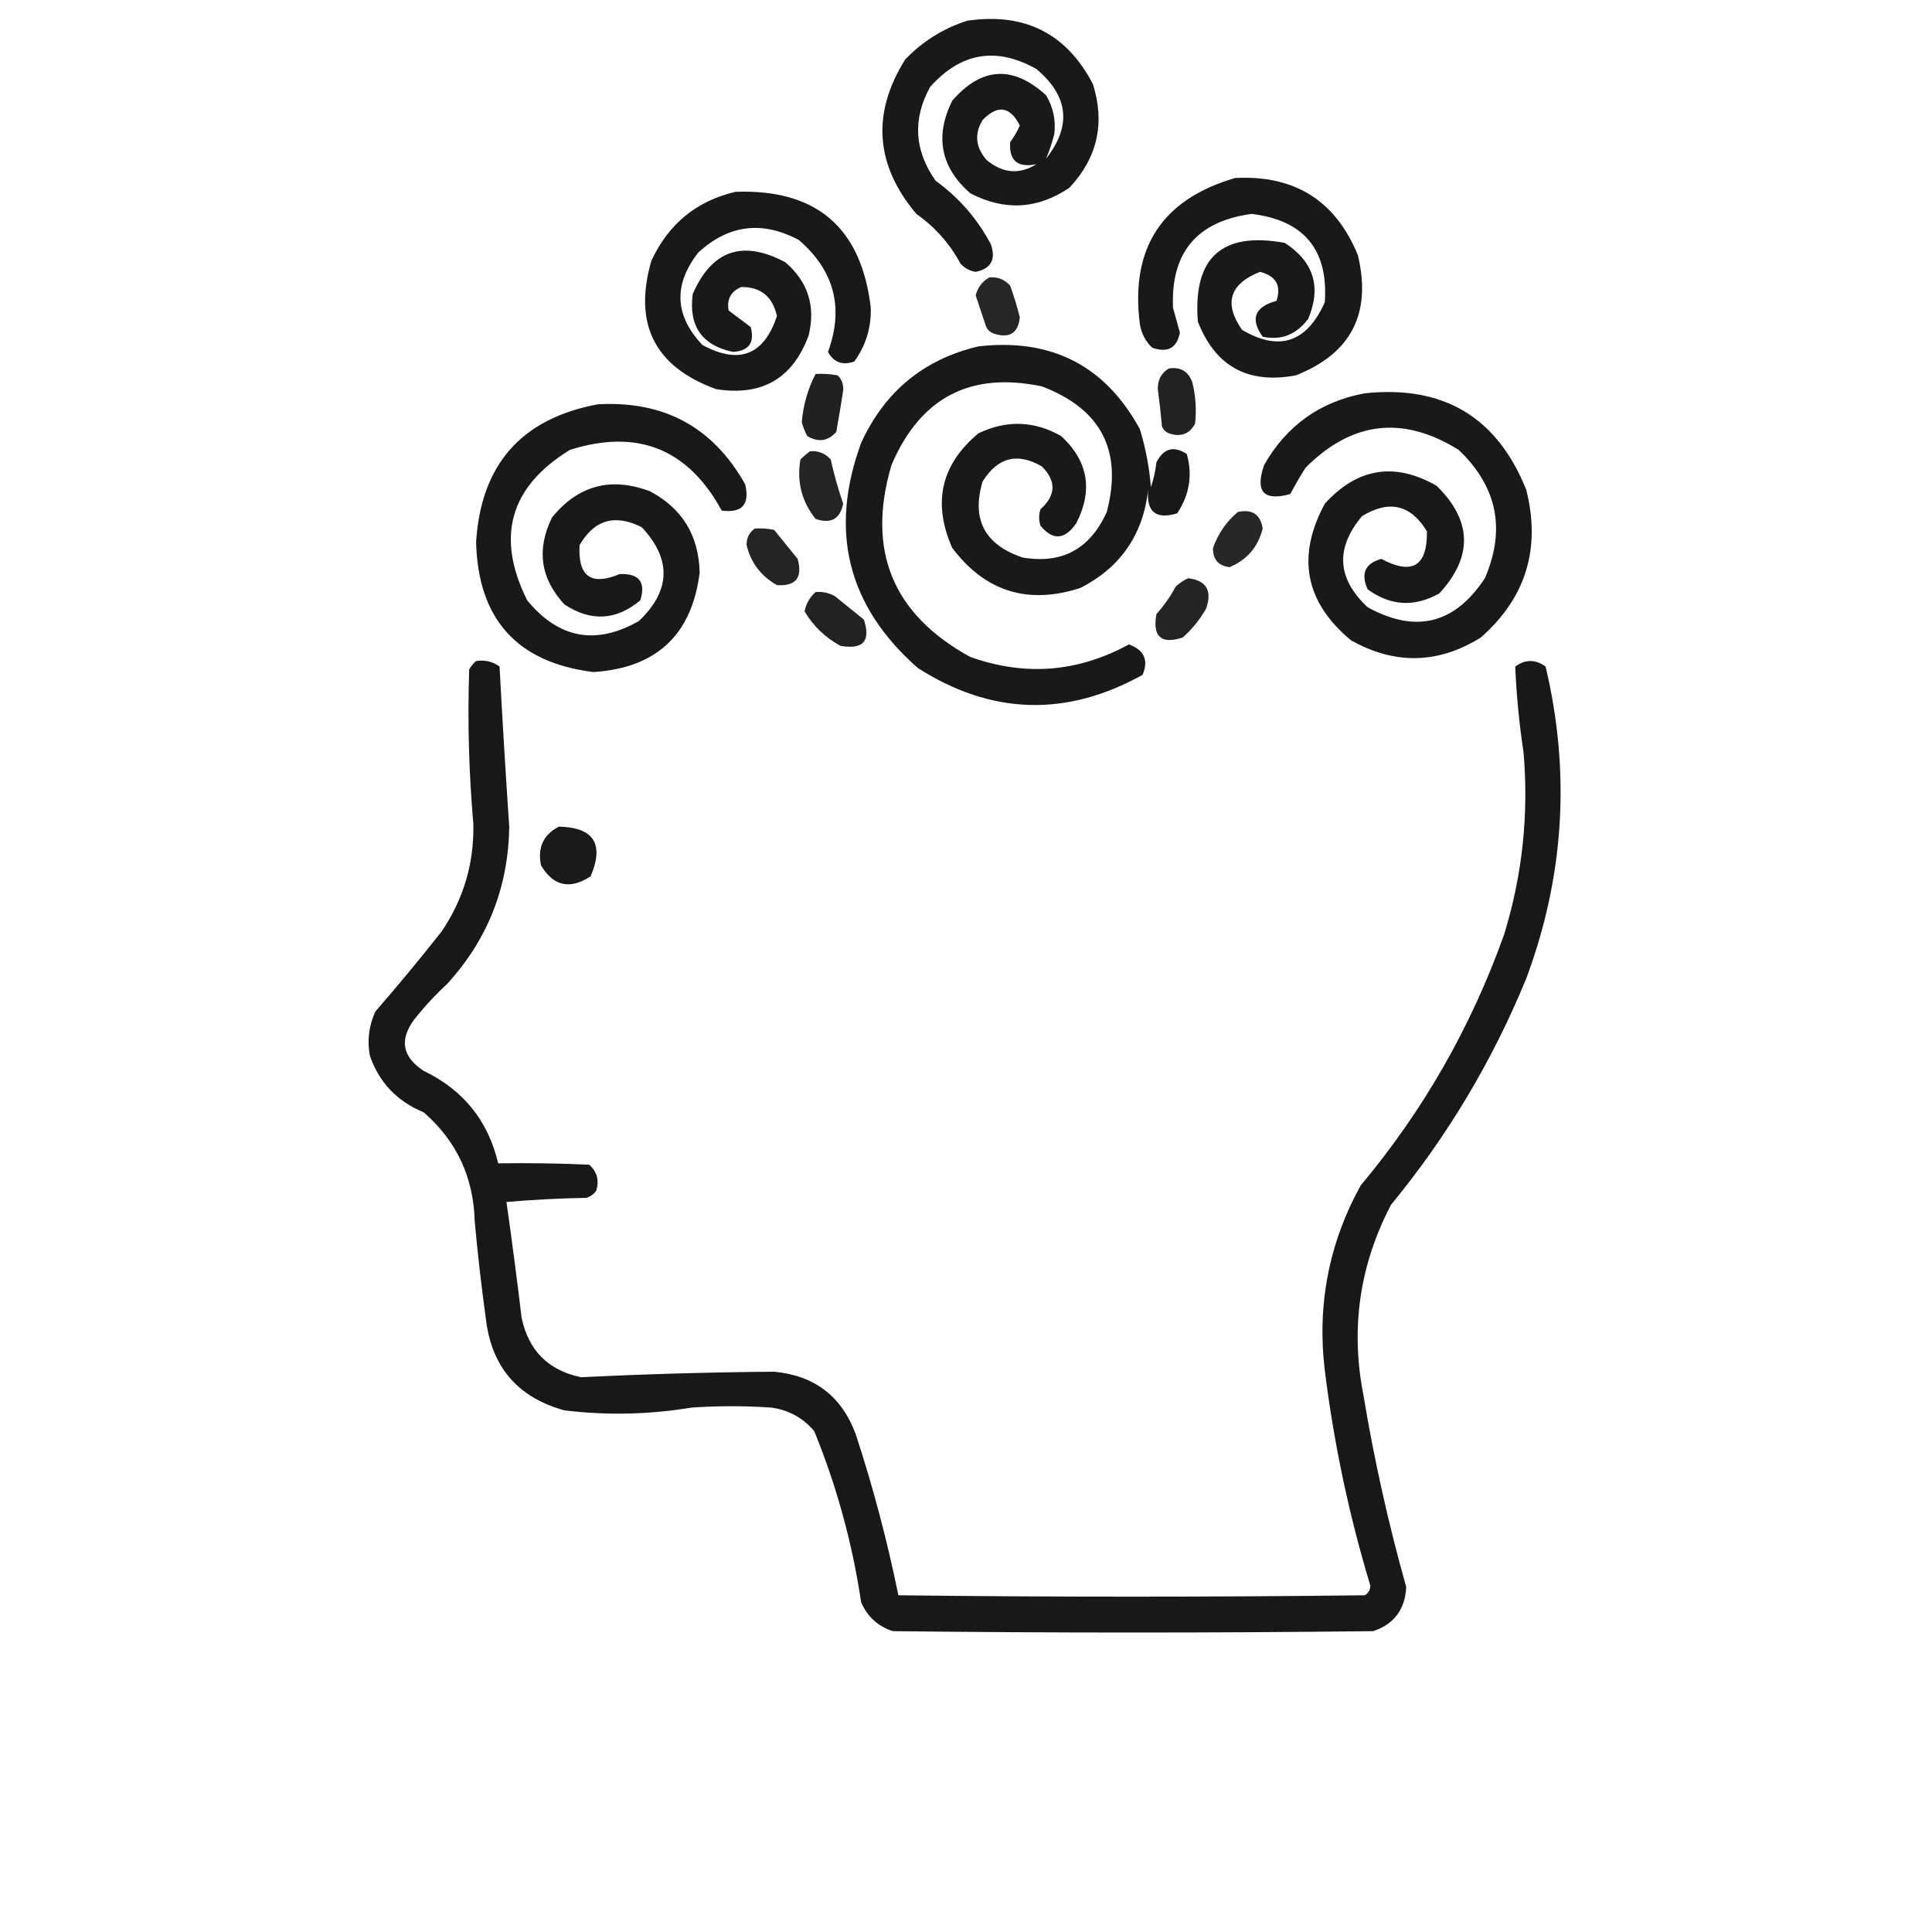 <?xml version="1.0" encoding="UTF-8"?>
<!DOCTYPE svg PUBLIC "-//W3C//DTD SVG 1.1//EN" "http://www.w3.org/Graphics/SVG/1.1/DTD/svg11.dtd">
<svg xmlns="http://www.w3.org/2000/svg" version="1.1" width="700px" height="700px" style="shape-rendering:geometricPrecision; text-rendering:geometricPrecision; image-rendering:optimizeQuality; fill-rule:evenodd; clip-rule:evenodd" xmlns:xlink="http://www.w3.org/1999/xlink">
<g><path style="opacity:0.899" fill="#000000" d="M 350.5,7.5 C 371.282,4.473 386.449,12.14 396,30.5C 400.434,44.666 397.601,57.166 387.5,68C 375.952,75.836 363.952,76.503 351.5,70C 340.793,60.559 338.627,49.392 345,36.5C 355.642,24.239 366.975,23.573 379,34.5C 381.589,38.852 382.589,43.519 382,48.5C 381.192,51.733 380.192,54.733 379,57.5C 388.356,45.639 387.189,34.806 375.5,25C 360.978,16.836 348.145,19.003 337,31.5C 330.584,43.189 331.251,54.522 339,65.5C 347.475,71.638 354.141,79.305 359,88.5C 360.925,94.016 359.091,97.349 353.5,98.5C 351.303,98.152 349.47,97.152 348,95.5C 344.094,88.259 338.761,82.259 332,77.5C 317.075,59.737 315.741,41.07 328,21.5C 334.415,14.885 341.915,10.218 350.5,7.5 Z M 375.5,59.5 C 369.345,63.322 363.345,62.822 357.5,58C 353.458,53.397 352.958,48.564 356,43.5C 361.48,37.83 365.98,38.497 369.5,45.5C 368.57,47.606 367.404,49.606 366,51.5C 365.552,58.209 368.718,60.875 375.5,59.5 Z"/></g>
<g><path style="opacity:0.901" fill="#000000" d="M 447.5,64.5 C 469.073,63.359 483.906,72.692 492,92.5C 497.024,113.622 489.524,128.122 469.5,136C 452.162,139.252 440.329,132.752 434,116.5C 432.21,93.322 442.71,83.822 465.5,88C 475.991,94.807 478.825,103.974 474,115.5C 469.687,121.258 464.187,123.425 457.5,122C 452.881,115.539 454.548,111.206 462.5,109C 464.313,103.469 462.313,99.969 456.5,98.5C 445.491,102.881 443.325,109.881 450,119.5C 463.478,127.452 473.478,124.118 480,109.5C 481.319,90.488 472.486,79.821 453.5,77.5C 433.654,80.178 424.154,91.512 425,111.5C 425.841,114.51 426.674,117.51 427.5,120.5C 426.422,126.095 423.088,127.928 417.5,126C 415.062,123.705 413.562,120.872 413,117.5C 409.458,89.894 420.958,72.227 447.5,64.5 Z"/></g>
<g><path style="opacity:0.899" fill="#000000" d="M 266.5,69.5 C 295.766,68.434 312.099,82.434 315.5,111.5C 315.689,118.765 313.689,125.265 309.5,131C 305.219,132.458 302.053,131.292 300,127.5C 305.818,111.606 302.318,98.106 289.5,87C 276.205,79.867 264.038,81.367 253,91.5C 243.91,103.154 244.41,114.321 254.5,125C 267.806,132.18 276.806,128.68 281.5,114.5C 279.917,107.403 275.584,103.903 268.5,104C 264.747,105.674 263.247,108.507 264,112.5C 266.667,114.5 269.333,116.5 272,118.5C 273.48,124.182 271.313,127.182 265.5,127.5C 254.275,125.082 249.442,118.082 251,106.5C 257.934,90.636 269.101,86.803 284.5,95C 292.729,102.023 295.563,110.856 293,121.5C 287.258,137.126 276.092,143.626 259.5,141C 237.214,132.928 229.38,117.428 236,94.5C 242.191,81.128 252.357,72.794 266.5,69.5 Z"/></g>
<g><path style="opacity:0.851" fill="#000000" d="M 358.5,100.5 C 361.505,100.253 364.005,101.253 366,103.5C 367.37,107.275 368.536,111.109 369.5,115C 368.893,120.608 365.893,122.608 360.5,121C 358.667,120.5 357.5,119.333 357,117.5C 355.833,114 354.667,110.5 353.5,107C 354.283,104.062 355.95,101.896 358.5,100.5 Z"/></g>
<g><path style="opacity:0.9" fill="#000000" d="M 354.5,125.5 C 380.947,122.471 400.447,132.471 413,155.5C 415.086,162.35 416.42,169.35 417,176.5C 417.988,173.576 418.654,170.576 419,167.5C 421.589,162.413 425.256,161.413 430,164.5C 432.139,172.132 430.973,179.299 426.5,186C 418.809,188.307 415.309,185.474 416,177.5C 414.122,193.78 405.955,205.614 391.5,213C 372.469,219.211 356.969,214.377 345,198.5C 337.784,182.141 340.95,168.307 354.5,157C 364.7,152.11 374.7,152.444 384.5,158C 394.245,167.051 396.078,177.551 390,189.5C 385.831,195.596 381.498,195.929 377,190.5C 376.333,188.5 376.333,186.5 377,184.5C 382.621,179.456 382.788,174.289 377.5,169C 368.618,163.846 361.451,165.679 356,174.5C 351.937,188.202 356.77,197.369 370.5,202C 384.783,204.431 394.95,198.931 401,185.5C 406.836,163.34 399.003,148.174 377.5,140C 351.599,134.535 333.432,144.035 323,168.5C 313.881,199.415 323.381,222.581 351.5,238C 371.326,245.097 390.493,243.597 409,233.5C 414.539,235.462 416.206,239.129 414,244.5C 386.331,259.879 359.164,259.046 332.5,242C 307.119,219.643 300.286,192.476 312,160.5C 320.544,141.835 334.711,130.169 354.5,125.5 Z"/></g>
<g><path style="opacity:0.867" fill="#000000" d="M 423.5,133.5 C 427.683,132.846 430.516,134.512 432,138.5C 433.218,143.455 433.551,148.455 433,153.5C 430.947,157.292 427.781,158.458 423.5,157C 422.333,156.5 421.5,155.667 421,154.5C 420.599,149.989 420.099,145.489 419.5,141C 419.43,137.634 420.763,135.134 423.5,133.5 Z"/></g>
<g><path style="opacity:0.871" fill="#000000" d="M 295.5,135.5 C 298.187,135.336 300.854,135.503 303.5,136C 305.007,137.473 305.674,139.307 305.5,141.5C 304.732,146.509 303.898,151.509 303,156.5C 299.974,159.864 296.474,160.364 292.5,158C 291.642,156.43 290.975,154.763 290.5,153C 291.016,146.76 292.683,140.926 295.5,135.5 Z"/></g>
<g><path style="opacity:0.902" fill="#000000" d="M 494.5,142.5 C 522.997,139.486 542.497,151.153 553,177.5C 558.347,198.787 552.847,216.62 536.5,231C 521.071,240.589 505.405,240.922 489.5,232C 472.832,218.167 469.665,201.667 480,182.5C 491.823,169.498 505.323,167.332 520.5,176C 533.409,188.666 533.742,201.666 521.5,215C 512.431,220.067 503.765,219.567 495.5,213.5C 492.961,207.76 494.628,204.093 500.5,202.5C 511.688,208.473 517.188,205.139 517,192.5C 511.146,182.845 503.313,181.012 493.5,187C 483.745,198.63 484.412,209.63 495.5,220C 512.911,229.606 527.077,226.106 538,209.5C 545.633,191.799 542.466,176.299 528.5,163C 508.302,150.438 489.802,152.605 473,169.5C 471.04,172.585 469.207,175.752 467.5,179C 457.843,181.672 454.676,178.172 458,168.5C 466.182,154.139 478.348,145.473 494.5,142.5 Z"/></g>
<g><path style="opacity:0.899" fill="#000000" d="M 216.5,146.5 C 240.54,145.097 258.373,154.764 270,175.5C 271.719,182.78 268.885,185.947 261.5,185C 249.266,162.586 230.933,155.253 206.5,163C 184.717,176.357 179.55,194.523 191,217.5C 202.406,231.394 215.906,233.894 231.5,225C 243.049,213.96 243.382,202.627 232.5,191C 222.806,186.132 215.306,188.299 210,197.5C 209.326,208.84 214.159,212.34 224.5,208C 231.547,207.705 234.047,210.872 232,217.5C 223.274,224.816 214.108,225.316 204.5,219C 195.806,209.581 194.306,199.081 200,187.5C 209.449,175.845 221.282,172.678 235.5,178C 247.189,184.187 253.189,194.02 253.5,207.5C 250.669,230.026 237.836,242.026 215,243.5C 187.404,240.067 173.238,224.401 172.5,196.5C 174.223,168.359 188.89,151.692 216.5,146.5 Z"/></g>
<g><path style="opacity:0.857" fill="#000000" d="M 293.5,163.5 C 296.505,163.253 299.005,164.253 301,166.5C 302.194,171.916 303.694,177.249 305.5,182.5C 304.349,188.091 301.016,189.925 295.5,188C 290.471,181.72 288.638,174.553 290,166.5C 291.145,165.364 292.312,164.364 293.5,163.5 Z"/></g>
<g><path style="opacity:0.847" fill="#000000" d="M 448.5,185.5 C 453.699,184.383 456.699,186.383 457.5,191.5C 455.831,198.175 451.831,202.842 445.5,205.5C 441.408,204.991 439.408,202.658 439.5,198.5C 441.341,193.332 444.341,188.999 448.5,185.5 Z"/></g>
<g><path style="opacity:0.859" fill="#000000" d="M 273.5,191.5 C 275.857,191.337 278.19,191.503 280.5,192C 283.333,195.5 286.167,199 289,202.5C 290.875,209.282 288.375,212.448 281.5,212C 275.707,208.716 272.04,203.883 270.5,197.5C 270.467,194.898 271.467,192.898 273.5,191.5 Z"/></g>
<g><path style="opacity:0.858" fill="#000000" d="M 430.5,209.5 C 437.104,210.334 439.271,214.001 437,220.5C 434.766,224.458 431.933,227.958 428.5,231C 420.685,233.522 417.518,230.689 419,222.5C 421.723,219.443 424.056,216.11 426,212.5C 427.409,211.219 428.909,210.219 430.5,209.5 Z"/></g>
<g><path style="opacity:0.867" fill="#000000" d="M 295.5,214.5 C 297.989,214.298 300.323,214.798 302.5,216C 306,218.833 309.5,221.667 313,224.5C 315.567,232.272 312.734,235.439 304.5,234C 299.025,231.025 294.692,226.858 291.5,221.5C 292.094,218.692 293.427,216.359 295.5,214.5 Z"/></g>
<g><path style="opacity:0.904" fill="#000000" d="M 172.5,239.5 C 175.685,239.02 178.519,239.686 181,241.5C 182.024,260.842 183.191,280.175 184.5,299.5C 184.211,321.402 176.711,340.402 162,356.5C 157.632,360.533 153.632,364.866 150,369.5C 144.632,376.787 145.799,382.953 153.5,388C 167.853,394.882 176.853,406.049 180.5,421.5C 191.505,421.333 202.505,421.5 213.5,422C 216.349,424.559 217.183,427.726 216,431.5C 215.097,432.701 213.931,433.535 212.5,434C 202.816,434.168 193.149,434.668 183.5,435.5C 185.482,449.459 187.315,463.459 189,477.5C 191.509,489.342 198.676,496.509 210.5,499C 233.811,497.851 257.144,497.184 280.5,497C 295.057,498.356 304.89,505.856 310,519.5C 316.314,538.751 321.48,558.251 325.5,578C 381.833,578.667 438.167,578.667 494.5,578C 495.804,577.196 496.471,576.029 496.5,574.5C 488.784,548.968 483.284,522.968 480,496.5C 477.151,472.744 481.485,450.41 493,429.5C 515.694,402.414 533.027,372.081 545,338.5C 551.609,316.96 553.942,294.96 552,272.5C 550.43,262.187 549.43,251.854 549,241.5C 552.667,238.833 556.333,238.833 560,241.5C 569.101,279.878 566.768,317.544 553,354.5C 540.72,384.417 524.386,411.75 504,436.5C 492.584,458.323 489.251,481.323 494,505.5C 497.892,528.961 503.059,552.127 509.5,575C 509.113,583.131 505.113,588.464 497.5,591C 439.5,591.667 381.5,591.667 323.5,591C 318.09,589.257 314.256,585.757 312,580.5C 308.822,559.12 303.156,538.453 295,518.5C 290.952,513.724 285.785,510.891 279.5,510C 269.833,509.333 260.167,509.333 250.5,510C 235.19,512.533 219.857,512.866 204.5,511C 187.474,506.302 177.974,495.136 176,477.5C 174.392,465.866 173.058,454.2 172,442.5C 171.58,426.542 165.413,413.375 153.5,403C 143.883,399.052 137.383,392.219 134,382.5C 132.99,376.936 133.657,371.602 136,366.5C 144.239,357.018 152.239,347.351 160,337.5C 167.976,325.737 171.81,312.737 171.5,298.5C 169.872,279.86 169.372,261.193 170,242.5C 170.698,241.309 171.531,240.309 172.5,239.5 Z"/></g>
<g><path style="opacity:0.895" fill="#000000" d="M 202.5,299.5 C 215.15,299.792 218.983,305.792 214,317.5C 206.468,322.431 200.468,321.098 196,313.5C 194.709,307.087 196.876,302.42 202.5,299.5 Z"/></g>
</svg>
